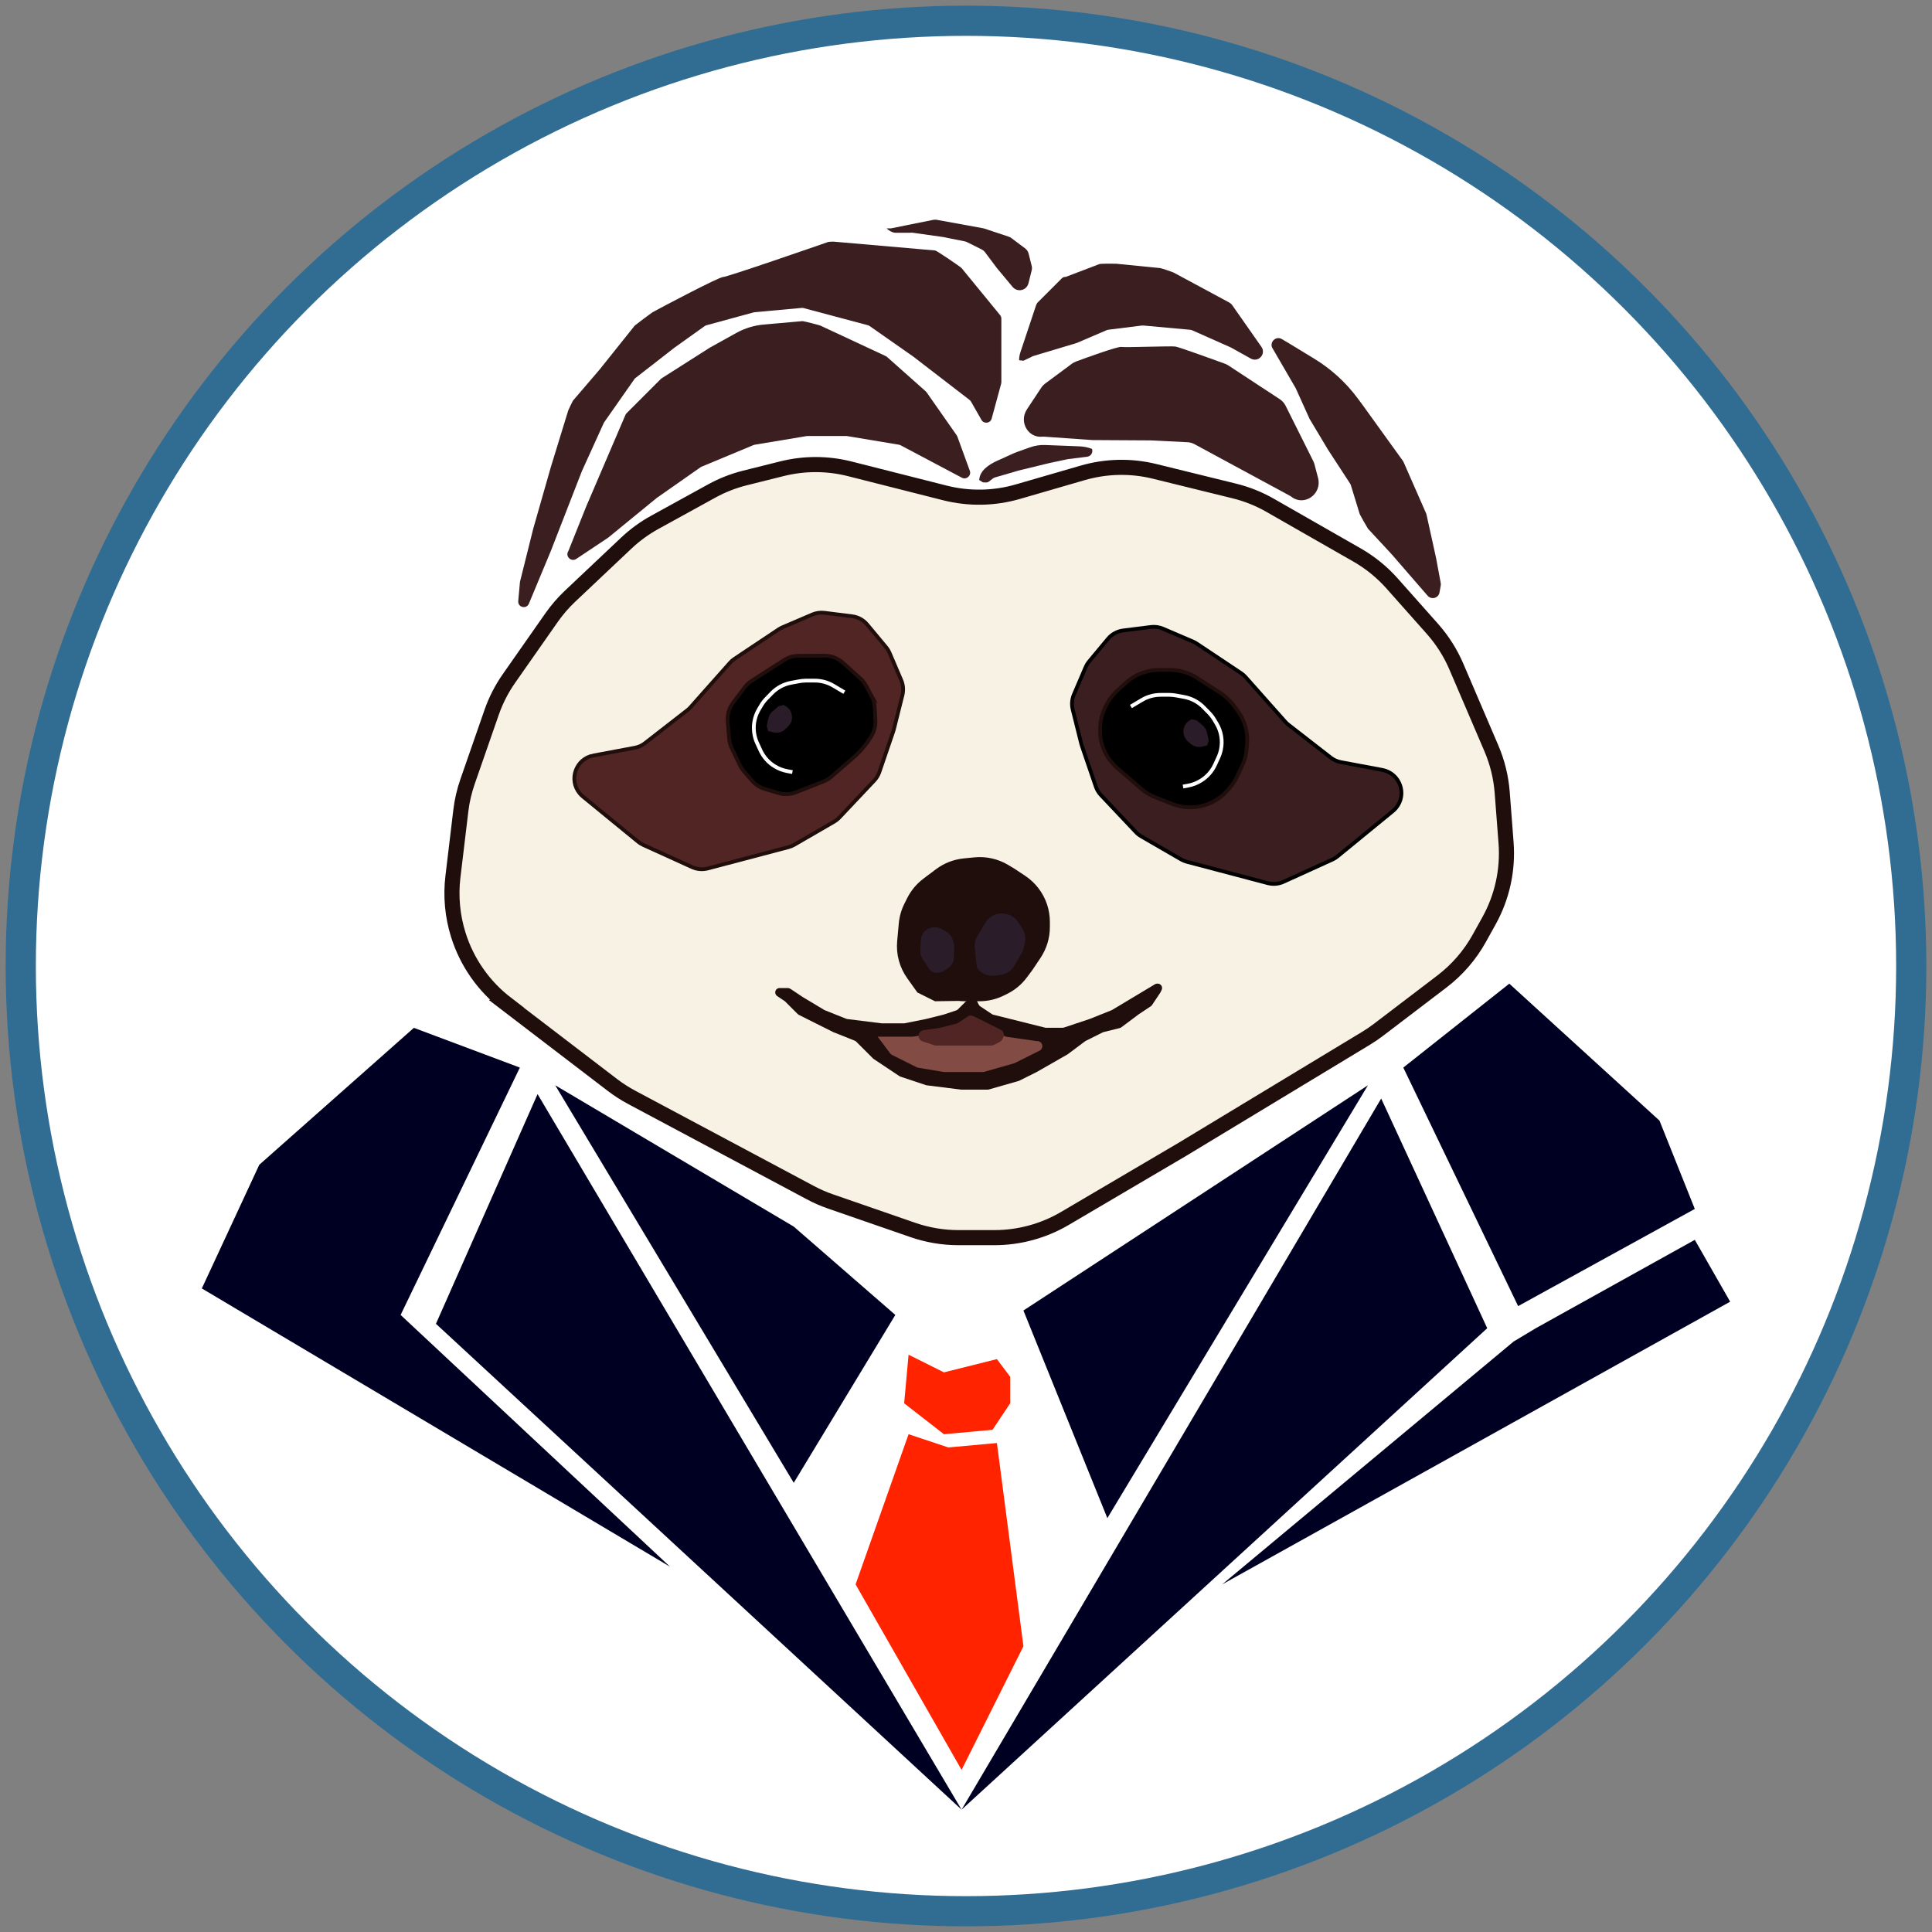 <?xml version="1.0" encoding="UTF-8"?>
<svg id="Ebene_1" data-name="Ebene 1" xmlns="http://www.w3.org/2000/svg" viewBox="0 0 512 512"><rect x="0" y="0" width="512" height="512" fill="#808080" stroke="none"/>
  <defs>
    <style>
      .cls-1 {
        fill: #2a1c29;
      }

      .cls-1, .cls-2, .cls-3, .cls-4, .cls-5, .cls-6, .cls-7 {
        stroke-width: 0px;
      }

      .cls-2 {
        fill: #002;
      }

      .cls-8 {
        fill: #fff;
        stroke: #316d92;
        stroke-width: 8px;
      }

      .cls-8, .cls-9, .cls-10, .cls-11, .cls-12, .cls-13 {
        stroke-miterlimit: 10;
      }

      .cls-9 {
        fill: none;
        stroke: #fff;
      }

      .cls-3, .cls-13 {
        fill: #3a1e20;
      }

      .cls-4 {
        fill: #ff2300;
      }

      .cls-5, .cls-12 {
        fill: #502523;
      }

      .cls-10, .cls-11, .cls-12 {
        stroke: #1f0e0c;
      }

      .cls-6 {
        fill: #824b44;
      }

      .cls-11 {
        fill: #f7f2e4;
        stroke-width: 4px;
      }

      .cls-7 {
        fill: #1f0e0c;
      }

      .cls-13 {
        stroke: #000;
      }
    </style>
  </defs>
  <circle class="cls-8" cx="256" cy="256" r="250.5"/>
  <g>
    <polygon class="cls-2" points="254.83 479.58 142.46 289.95 115.53 350.82 254.83 479.58"/>
    <polygon class="cls-2" points="366.03 291.12 254.83 479.58 394.13 351.99 366.03 291.12"/>
    <polygon class="cls-4" points="254.83 469.04 226.74 419.88 240.78 380.08 251.32 383.59 264.19 382.42 271.22 436.27 254.83 469.04"/>
    <polygon class="cls-4" points="263.02 378.91 250.15 380.08 239.61 371.89 240.78 359.01 250.15 363.69 264.19 360.18 267.71 364.86 267.71 371.89 263.02 378.91"/>
    <polygon class="cls-2" points="210.35 392.96 237.27 348.47 210.35 325.06 147.14 287.61 210.35 392.96"/>
    <polygon class="cls-2" points="271.22 347.3 293.46 402.32 362.52 287.61 271.22 347.3"/>
    <polygon class="cls-2" points="109.68 272.39 68.71 308.68 53.49 341.45 177.57 415.2 106.17 348.47 137.77 282.92 109.68 272.39"/>
    <polygon class="cls-2" points="371.89 282.92 402.32 346.13 449.14 320.38 439.78 296.97 399.98 260.68 371.89 282.92"/>
    <polygon class="cls-2" points="323.89 419.88 401.15 355.5 407 351.99 449.14 328.57 458.51 344.96 323.89 419.88"/>
  </g>
  <path class="cls-11" d="M134.2,266.04l28.1,21.49c1.59,1.22,3.28,2.3,5.05,3.25l47.46,25.31c1.7.91,3.47,1.68,5.29,2.31l21.84,7.56c3.88,1.34,7.96,2.03,12.07,2.03h9.5c6.58,0,13.03-1.76,18.7-5.09l31.14-18.32,48.64-29.41c1.13-.68,2.22-1.42,3.27-2.22l16.87-12.85c4.05-3.09,7.42-6.98,9.89-11.43l2.57-4.63c3.51-6.32,5.09-13.53,4.53-20.74l-1.02-13.29c-.31-4.03-1.28-7.98-2.87-11.7l-9.28-21.66c-1.56-3.64-3.7-7.01-6.33-9.98l-10.73-12.08c-2.66-2.99-5.79-5.53-9.27-7.52l-23.04-13.17c-2.97-1.7-6.17-2.98-9.49-3.79l-21.09-5.19c-6.29-1.55-12.87-1.41-19.09.4l-17.17,4.98c-6.3,1.83-12.98,1.94-19.34.33l-25.18-6.38c-5.91-1.5-12.09-1.51-18-.03l-9.77,2.44c-3.08.77-6.05,1.93-8.83,3.46l-15.09,8.3c-2.74,1.51-5.28,3.36-7.55,5.5l-14.91,14.08c-1.82,1.72-3.46,3.62-4.89,5.66l-11.29,16.13c-1.95,2.78-3.5,5.82-4.62,9.04l-6.37,18.32c-.87,2.5-1.47,5.09-1.78,7.72l-2.09,17.46c-.62,5.17-.14,10.42,1.42,15.4h0c2.27,7.28,6.75,13.67,12.8,18.3Z"/>
  <g>
    <path class="cls-12" d="M157.25,200.22l10.99-2.06c.97-.18,1.88-.59,2.66-1.2l11.21-8.72c.3-.23.58-.49.83-.77l10.51-11.83c.35-.4.75-.75,1.19-1.04l11.71-7.81c.31-.21.65-.39,1-.54l7.93-3.4c1.01-.43,2.12-.59,3.21-.45l7.33.92c1.56.19,2.99.97,3.99,2.18l4.99,5.99c.38.46.7.97.94,1.53l3.1,7.24c.53,1.24.64,2.63.32,3.94l-2.29,9.14c-.04.17-.09.34-.15.5l-3.68,10.77c-.29.84-.75,1.61-1.36,2.25l-9.24,9.79c-.41.43-.88.81-1.4,1.11l-10.55,6.11c-.48.28-.99.49-1.52.63l-21.41,5.65c-1.38.36-2.84.24-4.14-.35l-12.96-5.89c-.49-.22-.94-.51-1.36-.85l-14.62-11.96c-.3-.25-.58-.53-.84-.83h0c-3.03-3.63-1.03-9.19,3.62-10.06Z"/>
    <g>
      <path class="cls-10" d="M230.97,184.42l-1.44-2.67c-.39-.72-.9-1.38-1.51-1.93l-4.66-4.2c-1.33-1.2-3.05-1.85-4.84-1.85l-6.91.03c-1.36,0-2.7.4-3.85,1.14l-8.56,5.5c-.71.46-1.34,1.04-1.85,1.71l-3.08,4.08c-1.07,1.41-1.57,3.17-1.42,4.93l.39,4.61c.07.87.3,1.71.68,2.5l2.16,4.51c.28.58.63,1.11,1.04,1.59l2.18,2.52c.89,1.03,2.06,1.79,3.37,2.18l3.6,1.08c1.54.46,3.19.39,4.68-.19l7.26-2.85c.76-.3,1.46-.72,2.07-1.25l5.79-5.01c1.95-1.68,3.61-3.67,4.92-5.88h0c.72-1.22,1.07-2.62,1-4.04l-.18-3.49c-.05-1.06-.34-2.1-.85-3.03Z"/>
      <path class="cls-9" d="M223.76,183.45l-2.91-1.73c-1.5-.89-3.22-1.36-4.97-1.35h-2.34c-.58.01-1.16.07-1.73.17l-2.15.4c-1.96.36-3.75,1.33-5.14,2.75l-1.41,1.45c-.53.54-1,1.15-1.38,1.8l-.61,1.02c-1.22,2.06-1.64,4.5-1.16,6.85h0c.15.73.38,1.44.69,2.12l.89,1.93c.79,1.71,2.05,3.15,3.64,4.14l.08.05c1.03.65,2.18,1.09,3.38,1.31l1.36.25"/>
      <path class="cls-1" d="M203.2,192.37l.47-2.14c.14-.64.48-1.21.97-1.63l1.66-1.43,1.38-.35.67.4c.69.41,1.18,1.07,1.38,1.84l.09.35c.2.77.08,1.59-.33,2.28h0c-.26.44-.59.84-.98,1.17l-.69.6c-.72.62-1.68.86-2.61.66l-1.65-.36-.35-1.38"/>
    </g>
  </g>
  <g>
    <path class="cls-13" d="M366.35,204.04l-11.01-2.06c-.97-.18-1.89-.59-2.67-1.2l-11.24-8.74c-.3-.23-.58-.49-.83-.78l-10.53-11.85c-.35-.4-.75-.75-1.2-1.04l-11.73-7.82c-.32-.21-.65-.39-1-.54l-7.94-3.4c-1.01-.43-2.12-.59-3.22-.45l-7.34.92c-1.56.2-2.99.98-4,2.19l-5,6c-.38.46-.7.98-.94,1.53l-3.11,7.26c-.53,1.25-.65,2.64-.32,3.95l2.29,9.16c.04.17.09.34.15.5l3.69,10.79c.29.84.75,1.61,1.36,2.25l9.26,9.81c.41.44.88.81,1.4,1.11l10.58,6.12c.48.28.99.49,1.53.63l21.45,5.66c1.38.37,2.85.24,4.15-.35l12.98-5.9c.49-.22.95-.51,1.36-.85l14.65-11.99c.31-.25.59-.53.84-.83h0c3.03-3.64,1.03-9.2-3.63-10.08Z"/>
    <g>
      <path class="cls-10" d="M293.11,187.04l.33-.62c.71-1.32,1.64-2.5,2.75-3.5l2.24-2.02c2.41-2.17,5.55-3.37,8.79-3.36h2.95c2.48.02,4.91.74,7,2.08l6.26,4.02c1.3.83,2.43,1.89,3.36,3.11l1.11,1.47c1.94,2.57,2.86,5.76,2.59,8.96l-.11,1.31c-.13,1.58-.55,3.11-1.23,4.54l-1.36,2.85c-.5,1.05-1.14,2.02-1.9,2.9l-.56.64c-1.62,1.88-3.75,3.25-6.13,3.97h-.03c-2.8.85-5.79.73-8.51-.34l-4.46-1.75c-1.38-.54-2.65-1.31-3.77-2.28l-6.39-5.52c-1.06-.92-1.97-2-2.68-3.21h0c-1.32-2.21-1.95-4.77-1.81-7.34l.02-.41c.1-1.93.63-3.81,1.54-5.51Z"/>
      <path class="cls-9" d="M299.71,187.23l2.91-1.73c1.51-.9,3.23-1.36,4.98-1.36h2.35c.58.01,1.16.07,1.73.17l2.16.4c1.96.37,3.76,1.33,5.15,2.76l1.42,1.45c.53.55,1,1.15,1.39,1.81l.61,1.02c1.23,2.06,1.64,4.51,1.16,6.86h0c-.15.73-.38,1.44-.69,2.12l-.89,1.94c-.79,1.71-2.06,3.15-3.65,4.15l-.08.05c-1.04.65-2.18,1.1-3.39,1.32l-1.36.25"/>
      <path class="cls-1" d="M320.31,196.16l-.44-2c-.16-.73-.55-1.39-1.12-1.88l-1.55-1.34-1.39-.35-.51.3c-.79.47-1.36,1.23-1.58,2.12h0c-.23.89-.09,1.83.38,2.62l.02.03c.19.32.43.61.71.85l.69.6c.82.71,1.93.99,2.99.76l1.44-.31.35-1.39"/>
    </g>
  </g>
  <g>
    <path class="cls-7" d="M243.12,263.02l-2.69-3.77c-2.04-2.85-2.99-6.35-2.67-9.84l.43-4.71c.17-1.82.67-3.59,1.49-5.22l.73-1.46c1.02-2.03,2.49-3.8,4.31-5.17l3.33-2.5c2.14-1.6,4.67-2.59,7.33-2.86l2.81-.28c3.14-.31,6.29.39,8.99,2.01l1.69,1.01,2.84,1.89c2.71,1.81,4.74,4.47,5.77,7.56h0c.5,1.49.75,3.06.75,4.63v1.38c0,2.89-.86,5.72-2.46,8.13l-2,2.99c-.15.23-.31.45-.47.66l-1.19,1.59c-1.36,1.82-3.13,3.3-5.17,4.31l-.84.42c-2.03,1.02-4.28,1.55-6.55,1.55h-3.92c-.54,0-1.08-.03-1.62-.09l-6.22.09"/>
    <path class="cls-7" d="M206.59,261.85h2.23c.23,0,.46.07.65.2l3.22,2.15,5.77,3.46c.05.03.11.06.17.08l5.63,2.25c.09.04.19.06.29.07l9.14,1.14s.1,0,.14,0h5.66c.08,0,.15,0,.23-.02l5.74-1.15,4.64-1.16s.06-.02.09-.03l3.21-1.07c.17-.06.33-.15.46-.28l2.01-2.01c.09-.09.19-.16.3-.22l1.13-.56c.58-.29,1.28-.05,1.57.52l.51,1.02c.09.18.23.34.4.45l3.09,2.06c.11.07.23.13.36.16l4.49,1.12,9.23,2.31c.09.02.19.03.28.03h4.35c.13,0,.25-.02.37-.06l6.81-2.27s.04-.02.06-.02l5.73-2.29c.06-.02.11-.05.17-.08l5.77-3.46,5.58-3.35c.18-.11.39-.17.6-.17h.13c.87,0,1.43.91,1.04,1.69l-.29.59s-.05.09-.07.13l-2.17,3.26c-.09.13-.2.24-.32.32l-3.29,2.19s-.04.02-.05.04l-4.47,3.35c-.12.09-.27.16-.42.2l-4.33,1.08c-.08.02-.16.05-.24.09l-4.47,2.24c-.06.03-.12.07-.18.11l-4.54,3.4s-.08.06-.12.08l-8.1,4.63s-.04.02-.06.03l-4.56,2.28c-.06.03-.13.06-.2.08l-7.93,2.27c-.1.03-.21.04-.32.04h-6.79s-.1,0-.14,0l-9.18-1.15c-.08,0-.15-.03-.22-.05l-6.77-2.26c-.1-.03-.19-.08-.28-.14l-6.8-4.53c-.06-.04-.12-.09-.18-.15l-4.43-4.43c-.11-.11-.25-.2-.39-.26l-5.59-2.23s-.06-.03-.09-.04l-4.64-2.32-4.51-2.26c-.11-.06-.21-.13-.3-.22l-3.3-3.3c-.05-.05-.11-.1-.18-.15l-1.96-1.31c-.4-.27-.6-.76-.49-1.23h0c.12-.53.59-.9,1.14-.9Z"/>
    <path class="cls-6" d="M232.59,274.73h9.25c.07,0,.15,0,.22-.02l6.86-1.14s.07-.01.1-.02l4.4-1.1c.15-.04.29-.1.42-.19l2.67-1.78c.4-.27.91-.3,1.34-.08l3.99,1.99,4.49,2.24c.13.06.27.11.41.13l7.88,1.13c.06,0,.13.01.19.01h.08c1,0,1.65,1.05,1.2,1.94h0c-.13.26-.34.47-.6.6l-6.51,3.26c-.07.04-.15.07-.23.09l-7.89,2.26c-.12.03-.24.05-.37.05h-10.24c-.07,0-.15,0-.22-.02l-6.71-1.12c-.13-.02-.26-.06-.38-.12l-6.56-3.28c-.19-.09-.35-.23-.47-.39l-3.32-4.43"/>
    <path class="cls-5" d="M244.12,275.79h0c.11.08.24.14.37.18l3.08,1.03c.16.05.32.08.49.08h14.61c.24,0,.47-.06.69-.16l1.56-.78c.3-.15.54-.39.69-.69l.26-.51c.38-.76.07-1.68-.69-2.06l-3.31-1.66-3.89-1.94c-.49-.25-1.08-.21-1.54.1l-2.55,1.7c-.15.1-.31.17-.48.21l-4.35,1.09c-.05.01-.1.02-.16.03l-4.14.59c-1.39.2-1.81,2.01-.63,2.79Z"/>
  </g>
  <path class="cls-1" d="M246.62,257.31l-2.14-3.18c-.41-.61-.62-1.34-.58-2.08l.15-3.02c.03-.53.18-1.05.44-1.51h0c.45-.79,1.19-1.37,2.06-1.61l.3-.08c.87-.24,1.81-.13,2.6.32l1.4.79c.79.45,1.37,1.19,1.61,2.06l.31,1.13c.1.35.14.72.12,1.09l-.14,2.7c-.05,1.07-.61,2.06-1.5,2.66l-.95.64c-1.07.72-2.46.78-3.59.14l-.1-.05"/>
  <path class="cls-1" d="M258.88,256.4l-.56-5.23c-.11-1.05.12-2.12.66-3.03l2.17-3.65c.38-.64.9-1.18,1.52-1.59l.03-.02c1.07-.7,2.37-.96,3.62-.72l.33.06c1.3.25,2.44,1.02,3.17,2.12l1.09,1.67c.73,1.11.97,2.46.69,3.75l-.33,1.5c-.11.51-.31,1-.57,1.45l-1.96,3.3c-.77,1.29-2.09,2.16-3.58,2.35l-1.55.2c-1.86.24-3.69-.6-4.72-2.17h0"/>
  <path class="cls-3" d="M257,124.73l-3.28-9.01c-.05-.12-.11-.24-.18-.35l-7.98-11.4c-.07-.1-.15-.18-.23-.26l-10.24-9.1c-.11-.1-.23-.18-.36-.24l-17.36-8.1c-.23-.11-4.42-1.19-4.68-1.17l-9.95.88c-2.7.19-5.32.97-7.68,2.29l-6.91,3.84s-.05.03-.08.05l-12.7,8.08c-.09.06-.18.13-.26.21l-9.04,9.04c-.14.14-.24.3-.32.47l-3.4,7.93-7.02,16.39-4.64,11.6c-.03.07-.06.14-.1.21h0c-.83,1.38.79,2.92,2.13,2.03l8.4-5.6s.08-.06.12-.09l12.78-10.45s.06-.05.09-.07l11.53-8.07c.09-.06.18-.11.28-.16l13.74-5.72c.11-.04.22-.08.33-.1l13.75-2.29c.08-.01.16-.02.25-.02h10.29c.08,0,.17,0,.25.02l13.68,2.28c.16.03.31.08.46.15l16.22,8.59c1.22.65,2.6-.55,2.12-1.85Z"/>
  <path class="cls-3" d="M257.32,106.42c-.1-.17-.23-.32-.38-.44l-14.98-11.53-11.49-8.04c-.14-.1-.3-.17-.46-.22l-17.05-4.55c-.17-.04-.34-.06-.51-.04l-12.49,1.14c-.09,0-.17.02-.25.05l-12.5,3.41c-.17.05-.33.12-.47.22l-7.98,5.7-10.36,8.06c-.12.09-.22.2-.3.32l-7.99,11.41c-.05.07-.1.15-.13.24l-5.78,12.72s-.02.05-.03.08l-8.18,21.03-5.83,14s-.03.06-.04.09h0c-.73,1.46-2.93.83-2.78-.79l.45-4.99c0-.08.02-.15.04-.22l3.48-13.94,4.68-16.39,4.6-14.96c.05-.17,1.14-2.46,1.25-2.6l7.02-8.19,9.36-11.71c.12-.14,4.52-3.42,4.68-3.51,2.32-1.29,17.63-9.36,18.73-9.36s24.92-8.26,27.81-9.27c.19-.07,1.26-.11,1.46-.1l26.92,2.34c.41.03,6.77,4.36,7.02,4.68l10.21,12.47c.21.26.32.59.32.92v16.84c0,.13-.02.26-.05.39l-2.52,9.26c-.35,1.27-2.05,1.48-2.7.34l-2.77-4.85Z"/>
  <path class="cls-3" d="M272.12,108.53l3.8-5.75c.3-.45.67-.85,1.11-1.17l7-5.19c.34-.26.72-.46,1.12-.61,2.37-.88,11.02-4.04,12.02-3.87,1.16.19,13.19-.29,14.35-.1,1.03.17,10.8,3.71,13.08,4.54.32.12.62.27.9.45l13.65,8.96c.66.43,1.2,1.04,1.56,1.76l7.31,14.63c.14.29.26.59.34.91l.94,3.58c1.1,4.22-3.57,7.58-6.99,5.03l-.05-.04c-.17-.13-.35-.24-.54-.34l-12.88-6.96-12.29-6.65c-.57-.31-1.21-.49-1.86-.52l-9.68-.48-15.37-.09c-.09,0-.19,0-.28-.01l-12.5-.88c-.23-.02-.46-.01-.69,0h0c-3.76.34-6.18-3.97-4.04-7.21Z"/>
  <path class="cls-3" d="M270.38,93.47l4.19-12.57c.11-.32.28-.61.52-.84l6.26-6.26c.26-.26.59-.46,1.09-.42l8.81-3.36c.11-.2,4.3-.15,4.55-.13l11.71,1.17c.29.02,3.25,1.03,3.51,1.17l14.76,7.95c.3.16.56.39.75.66l7.76,11.08c.09.14.17.28.24.43h0c.75,1.88-1.27,3.67-3.04,2.68l-5.16-2.87c-.06-.03-.11-.06-.17-.09l-10.12-4.5c-.22-.1-.44-.16-.68-.18l-12.29-1.12c-.15-.01-.31-.01-.46,0l-8.83,1.1c-.2.03-.4.08-.58.16l-7.8,3.34c-.07.03-.15.06-.23.08l-11.28,3.38c-.2.06-.4.15-.58.27l-2.07.99-1.17-.12c0-.69.11-1.38.33-2.04Z"/>
  <path class="cls-3" d="M271.92,76.21c-1,1-2.65.93-3.56-.16l-4.16-4.99-3.17-4.23c-.22-.3-.52-.54-.85-.71l-3.88-1.94c-.19-.1-.4-.17-.61-.21l-5.44-1.09c-.06-.01-.13-.03-.19-.05l-8.1-1.14c-.22-.06-.95,0-1.17,0h-3.47c-.78,0-1.83-.62-2.38-1.17h1.17l11.29-2.27c.27-.05.55-.04.83,0l12.29,2.24c.11.02.22.05.33.08l6.49,2.16c.25.08.48.2.68.36l3.68,2.76c.44.33.76.81.89,1.35l.82,3.27c.1.38.1.79,0,1.17l-.86,3.45c-.11.42-.33.81-.63,1.12h0Z"/>
  <path class="cls-3" d="M337.31,92.44c-1.11-1.59.74-3.57,2.41-2.57l2.3,1.37,6.3,3.84c4.45,2.71,8.33,6.25,11.44,10.43l1.3,1.75,10.71,14.86c.07.1.14.21.19.33l5.97,13.59c.05.11.08.22.11.34l2.53,11.48,1.24,6.67c.04.21.04.43,0,.65l-.33,1.84c-.27,1.49-2.14,2-3.14.86l-9.51-10.97-6.31-6.81c-.15-.18-2.12-3.68-2.19-3.9l-2.32-7.57c-.05-.16-.12-.31-.21-.46l-5.89-9.04-4.79-8.01c-.04-.06-.07-.12-.1-.18l-3.59-7.95c-.03-.06-.05-.11-.08-.16l-5.97-10.28s-.05-.08-.08-.12h0Z"/>
  <path class="cls-3" d="M264.38,122.06l4.22-1.91c.27-.12.53-.23.81-.33l3.62-1.29c1.26-.45,2.59-.65,3.92-.6l6.17.24,2.98.12c1.13.04,2.24.27,3.29.67h0c.34.94-.28,1.95-1.27,2.07l-5.14.65-4.72.99-8.28,2.02-6.39,1.86c-.35.1-.99.67-1.48,1.04-.25.19-.56.29-.88.27l-.74-.03-.98-.61c.1-2.51,2.58-4.14,4.87-5.17Z"/>
</svg>